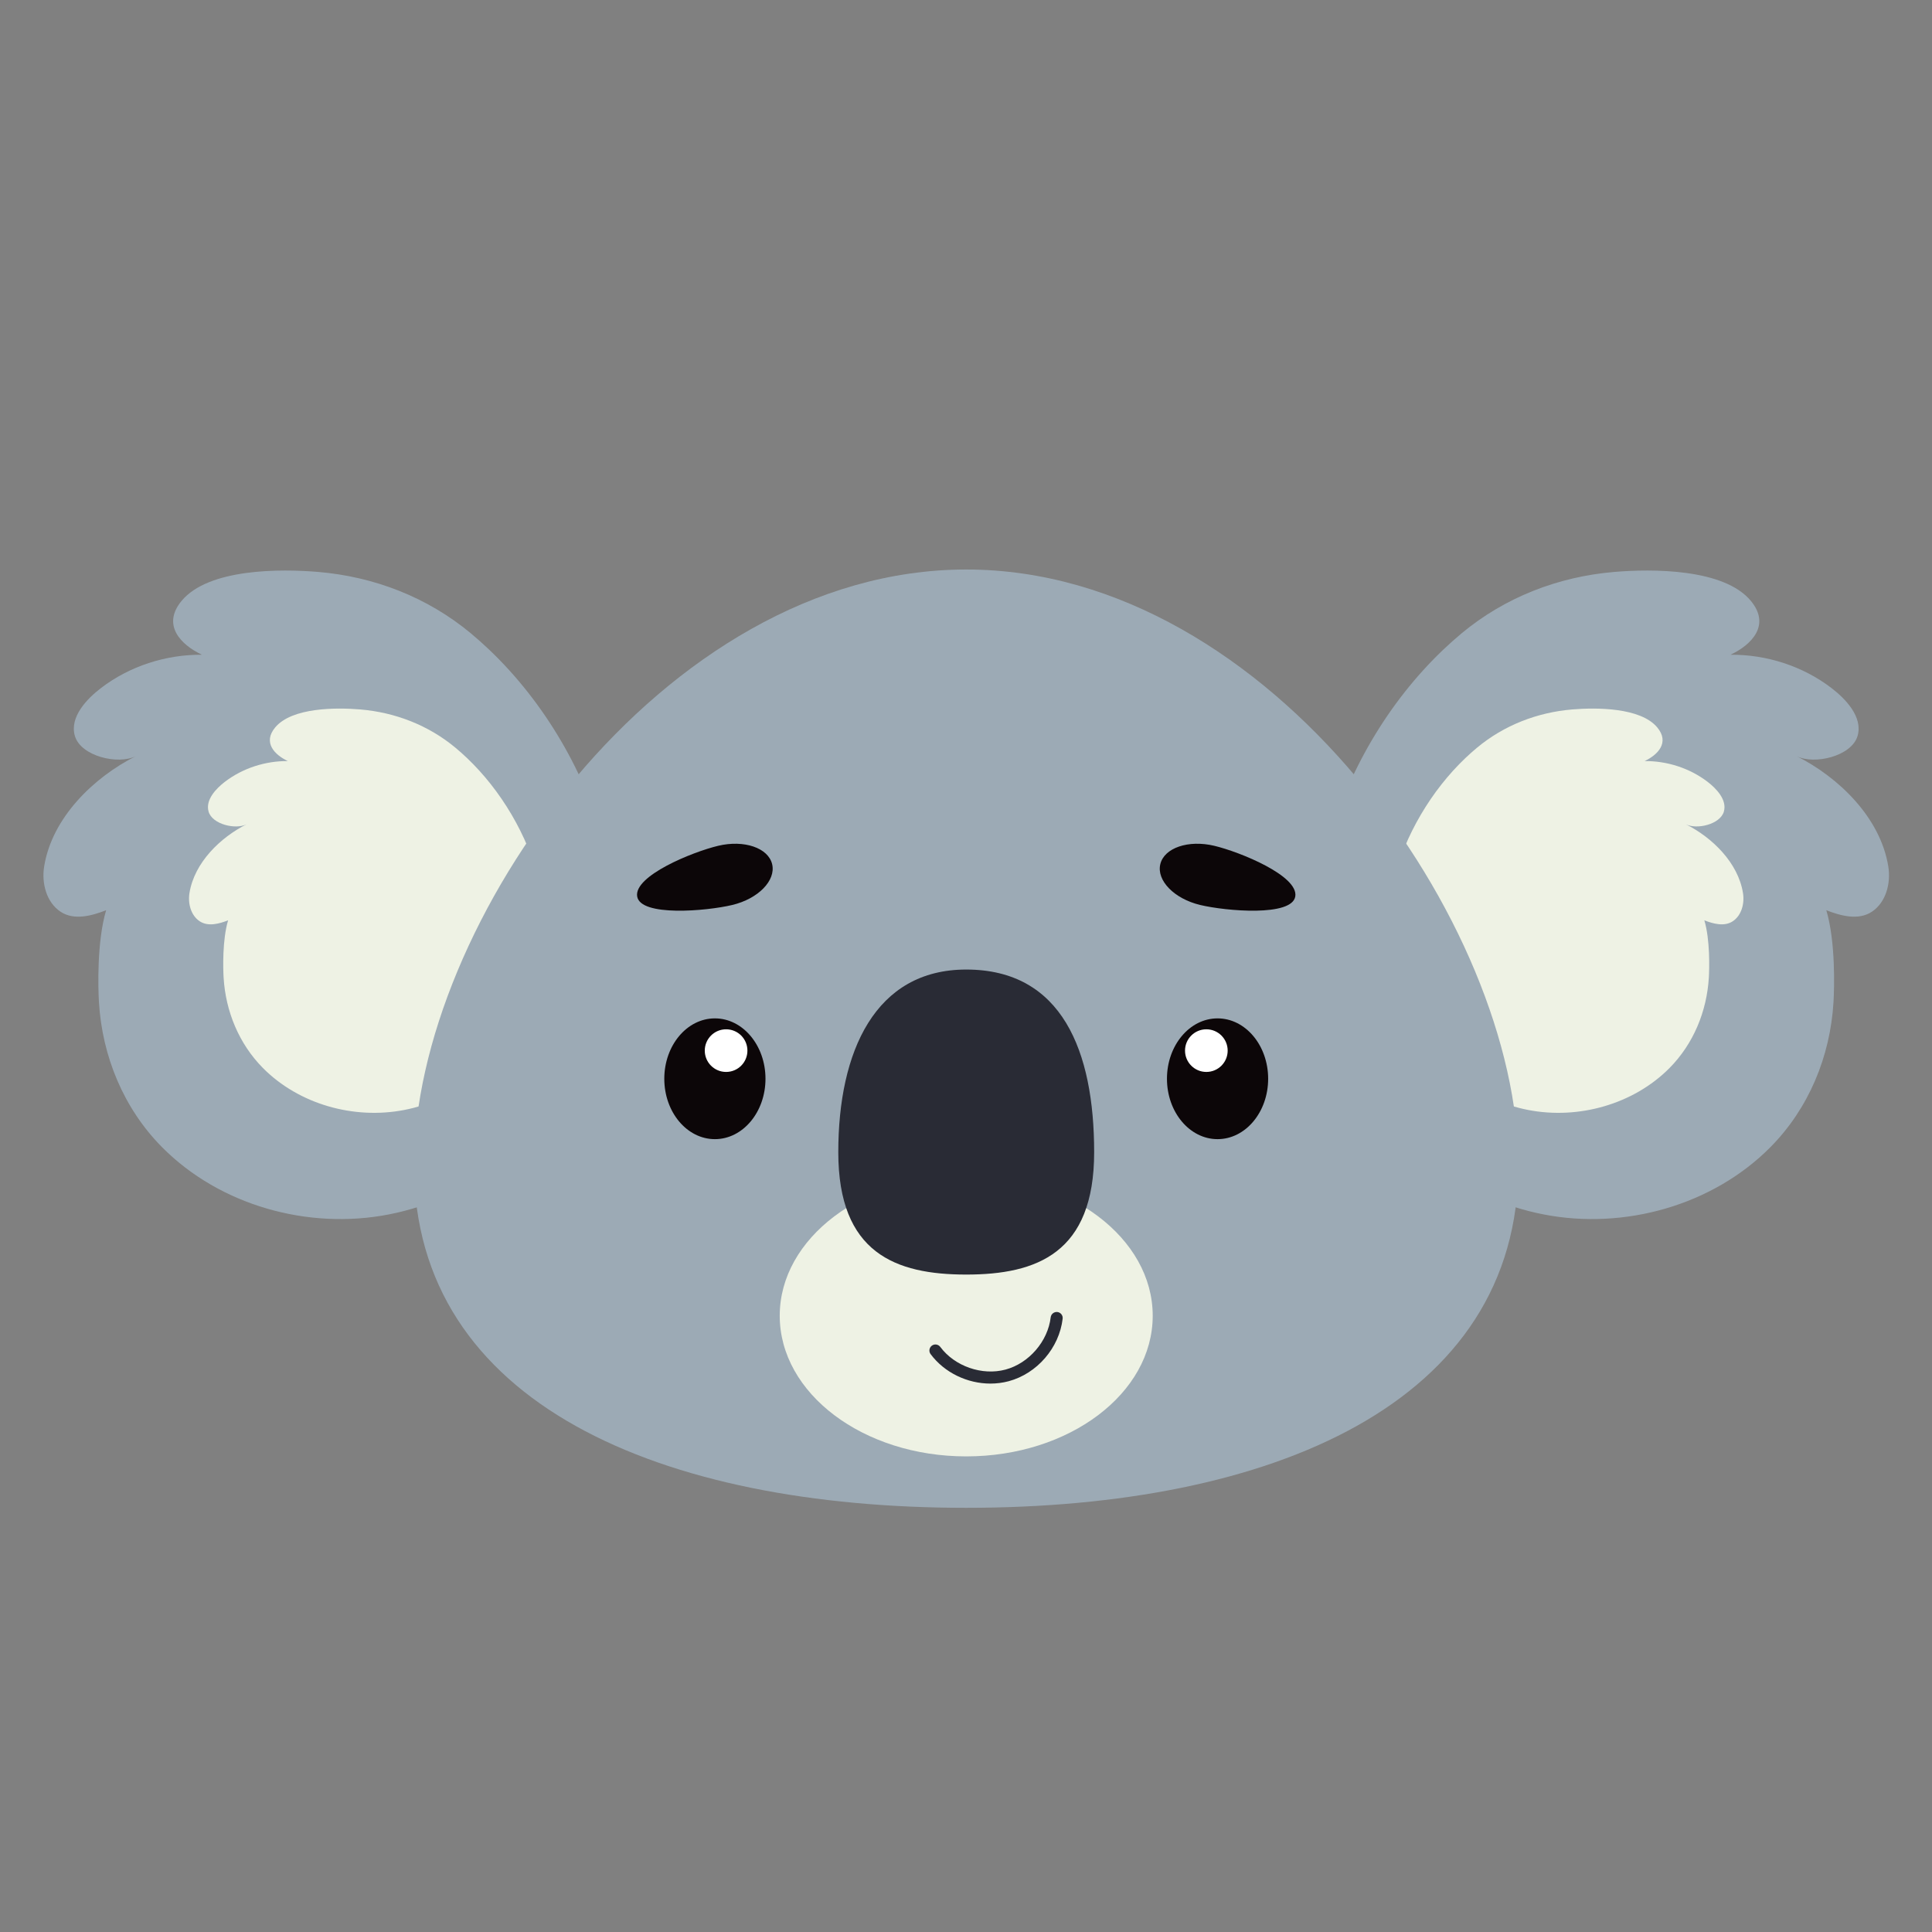 <svg xmlns="http://www.w3.org/2000/svg" xmlns:xlink="http://www.w3.org/1999/xlink" width="1080" zoomAndPan="magnify" viewBox="0 0 810 810" height="1080" preserveAspectRatio="xMidYMid meet" version="1.0"><rect x="0" y="0" width="810" height="810" fill="#808080" stroke="none"/><defs><clipPath id="458735e4e1"><path d="M 173 238 L 637 238 L 637 632.457 L 173 632.457 Z M 173 238 " clip-rule="nonzero"/></clipPath></defs><path fill="#9caab5" d="M 205.172 272.453 C 202.629 270.031 200.031 267.711 197.375 265.504 C 179.246 250.434 156.941 241.773 133.441 239.789 C 117.613 238.457 87.441 238.281 76.125 251.93 C 67.742 262.043 75.766 270.328 84.672 274.5 C 69.551 274.391 54.371 279.254 42.352 288.453 C 36.582 292.859 29.039 300.555 31.395 308.555 C 33.898 317.074 49.516 320.754 56.941 317.012 C 39.25 325.926 21.816 342.809 18.512 363.262 C 17.379 370.285 19.457 378.305 25.387 382.242 C 31.109 386.039 38.578 383.914 44.5 381.613 C 40.59 394.723 41.121 414.117 41.484 420.156 C 42.848 442.867 51.832 464.707 67.922 480.941 C 92.148 505.395 129.191 515.734 162.977 509.164 C 196.766 502.598 226.664 479.91 243.758 450.031 C 276.68 392.48 250.945 316.066 205.172 272.453 " fill-opacity="1" fill-rule="nonzero"/><path fill="#eef2e4" d="M 195.789 317.797 C 194.203 316.289 192.582 314.844 190.926 313.469 C 179.629 304.074 165.723 298.68 151.07 297.441 C 141.207 296.613 122.402 296.496 115.344 305.012 C 110.121 311.312 115.125 316.473 120.676 319.078 C 111.25 319.008 101.789 322.039 94.289 327.77 C 90.695 330.523 85.996 335.32 87.461 340.305 C 89.027 345.617 98.758 347.91 103.387 345.578 C 92.355 351.133 81.488 361.656 79.434 374.406 C 78.727 378.785 80.023 383.789 83.715 386.242 C 87.285 388.605 91.945 387.281 95.633 385.848 C 93.191 394.02 93.523 406.109 93.75 409.875 C 94.602 424.031 100.207 437.641 110.23 447.766 C 125.332 463.008 148.422 469.449 169.484 465.359 C 190.547 461.266 209.184 447.121 219.836 428.496 C 240.367 392.617 224.324 344.988 195.789 317.797 " fill-opacity="1" fill-rule="nonzero"/><path fill="#9caab5" d="M 566.43 450.031 C 583.523 479.91 613.422 502.598 647.211 509.164 C 680.996 515.734 718.039 505.395 742.266 480.941 C 758.359 464.707 767.34 442.867 768.703 420.156 C 769.066 414.117 769.598 394.723 765.688 381.613 C 771.602 383.914 779.078 386.039 784.801 382.242 C 790.73 378.305 792.809 370.285 791.676 363.262 C 788.371 342.809 770.938 325.926 753.246 317.012 C 760.672 320.754 776.281 317.074 778.793 308.555 C 781.148 300.555 773.605 292.859 767.836 288.453 C 755.816 279.254 740.637 274.391 725.516 274.5 C 734.418 270.328 742.445 262.043 734.062 251.93 C 722.746 238.281 692.574 238.457 676.746 239.789 C 653.246 241.773 630.941 250.434 612.812 265.504 C 610.156 267.711 607.559 270.031 605.016 272.453 C 559.242 316.066 533.508 392.48 566.43 450.031 " fill-opacity="1" fill-rule="nonzero"/><path fill="#eef2e4" d="M 590.352 428.496 C 601.004 447.121 619.645 461.266 640.703 465.359 C 661.766 469.449 684.855 463.008 699.961 447.766 C 709.984 437.641 715.586 424.031 716.438 409.875 C 716.664 406.109 716.996 394.02 714.555 385.848 C 718.242 387.281 722.902 388.605 726.473 386.242 C 730.164 383.789 731.465 378.785 730.754 374.406 C 728.699 361.656 717.832 351.133 706.801 345.578 C 711.43 347.91 721.16 345.617 722.727 340.305 C 724.191 335.32 719.492 330.523 715.898 327.77 C 708.398 322.039 698.938 319.008 689.512 319.078 C 695.066 316.473 700.066 311.312 694.844 305.012 C 687.793 296.496 668.98 296.613 659.117 297.441 C 644.465 298.68 630.559 304.074 619.262 313.469 C 617.609 314.844 615.984 316.289 614.398 317.797 C 585.863 344.988 569.82 392.617 590.352 428.496 " fill-opacity="1" fill-rule="nonzero"/><g clip-path="url(#458735e4e1)"><path fill="#9caab5" d="M 636.598 488.43 C 636.598 588.602 532.949 632.16 405.094 632.16 C 277.238 632.16 173.59 588.602 173.59 488.43 C 173.59 388.25 277.238 238.77 405.094 238.77 C 532.949 238.77 636.598 388.25 636.598 488.43 " fill-opacity="1" fill-rule="nonzero"/></g><path fill="#0c0608" d="M 320.934 452.273 C 320.934 466.258 311.438 477.594 299.723 477.594 C 288.004 477.594 278.508 466.258 278.508 452.273 C 278.508 438.297 288.004 426.961 299.723 426.961 C 311.438 426.961 320.934 438.297 320.934 452.273 " fill-opacity="1" fill-rule="nonzero"/><path fill="#ffffff" d="M 313.359 440.477 C 313.359 445.414 309.359 449.414 304.418 449.414 C 299.48 449.414 295.48 445.414 295.48 440.477 C 295.48 435.539 299.48 431.539 304.418 431.539 C 309.359 431.539 313.359 435.539 313.359 440.477 " fill-opacity="1" fill-rule="nonzero"/><path fill="#0c0608" d="M 489.254 452.273 C 489.254 466.258 498.75 477.594 510.465 477.594 C 522.184 477.594 531.68 466.258 531.68 452.273 C 531.68 438.297 522.184 426.961 510.465 426.961 C 498.75 426.961 489.254 438.297 489.254 452.273 " fill-opacity="1" fill-rule="nonzero"/><path fill="#ffffff" d="M 496.828 440.477 C 496.828 445.414 500.828 449.414 505.77 449.414 C 510.707 449.414 514.707 445.414 514.707 440.477 C 514.707 435.539 510.707 431.539 505.77 431.539 C 500.828 431.539 496.828 435.539 496.828 440.477 " fill-opacity="1" fill-rule="nonzero"/><path fill="#eef2e4" d="M 483.281 551.633 C 483.281 584.203 448.277 610.598 405.094 610.598 C 361.91 610.598 326.906 584.203 326.906 551.633 C 326.906 519.074 361.91 492.676 405.094 492.676 C 448.277 492.676 483.281 519.074 483.281 551.633 " fill-opacity="1" fill-rule="nonzero"/><path fill="#292b35" d="M 458.73 483.07 C 458.73 525.371 434.715 534.367 405.094 534.367 C 375.473 534.367 351.457 525.371 351.457 483.07 C 351.457 440.773 366.934 406.484 405.094 406.484 C 445.32 406.484 458.73 440.773 458.73 483.07 " fill-opacity="1" fill-rule="nonzero"/><path fill="#0c0608" d="M 267.133 375.824 C 265.758 367.191 290.223 357.199 301.09 354.605 C 311.957 352.012 322.09 355.461 323.727 362.316 C 325.359 369.164 317.879 376.82 307.012 379.414 C 296.145 382.008 268.496 384.391 267.133 375.824 " fill-opacity="1" fill-rule="nonzero"/><path fill="#0c0608" d="M 543.055 375.824 C 544.43 367.191 519.965 357.199 509.098 354.605 C 498.23 352.012 488.098 355.461 486.461 362.316 C 484.828 369.164 492.309 376.82 503.176 379.414 C 514.043 382.008 541.691 384.391 543.055 375.824 " fill-opacity="1" fill-rule="nonzero"/><path fill="#292b35" d="M 415.23 580.074 C 405.582 580.074 395.969 575.523 390.156 567.711 C 389.324 566.598 389.562 565.012 390.676 564.176 C 391.793 563.344 393.379 563.578 394.215 564.699 C 400.262 572.836 411.77 576.836 421.57 574.203 C 431.375 571.578 439.336 562.355 440.508 552.281 C 440.676 550.898 441.938 549.918 443.305 550.07 C 444.695 550.227 445.691 551.484 445.523 552.863 C 444.098 565.113 434.789 575.891 422.883 579.086 C 420.379 579.75 417.801 580.074 415.23 580.074 " fill-opacity="1" fill-rule="nonzero"/></svg>